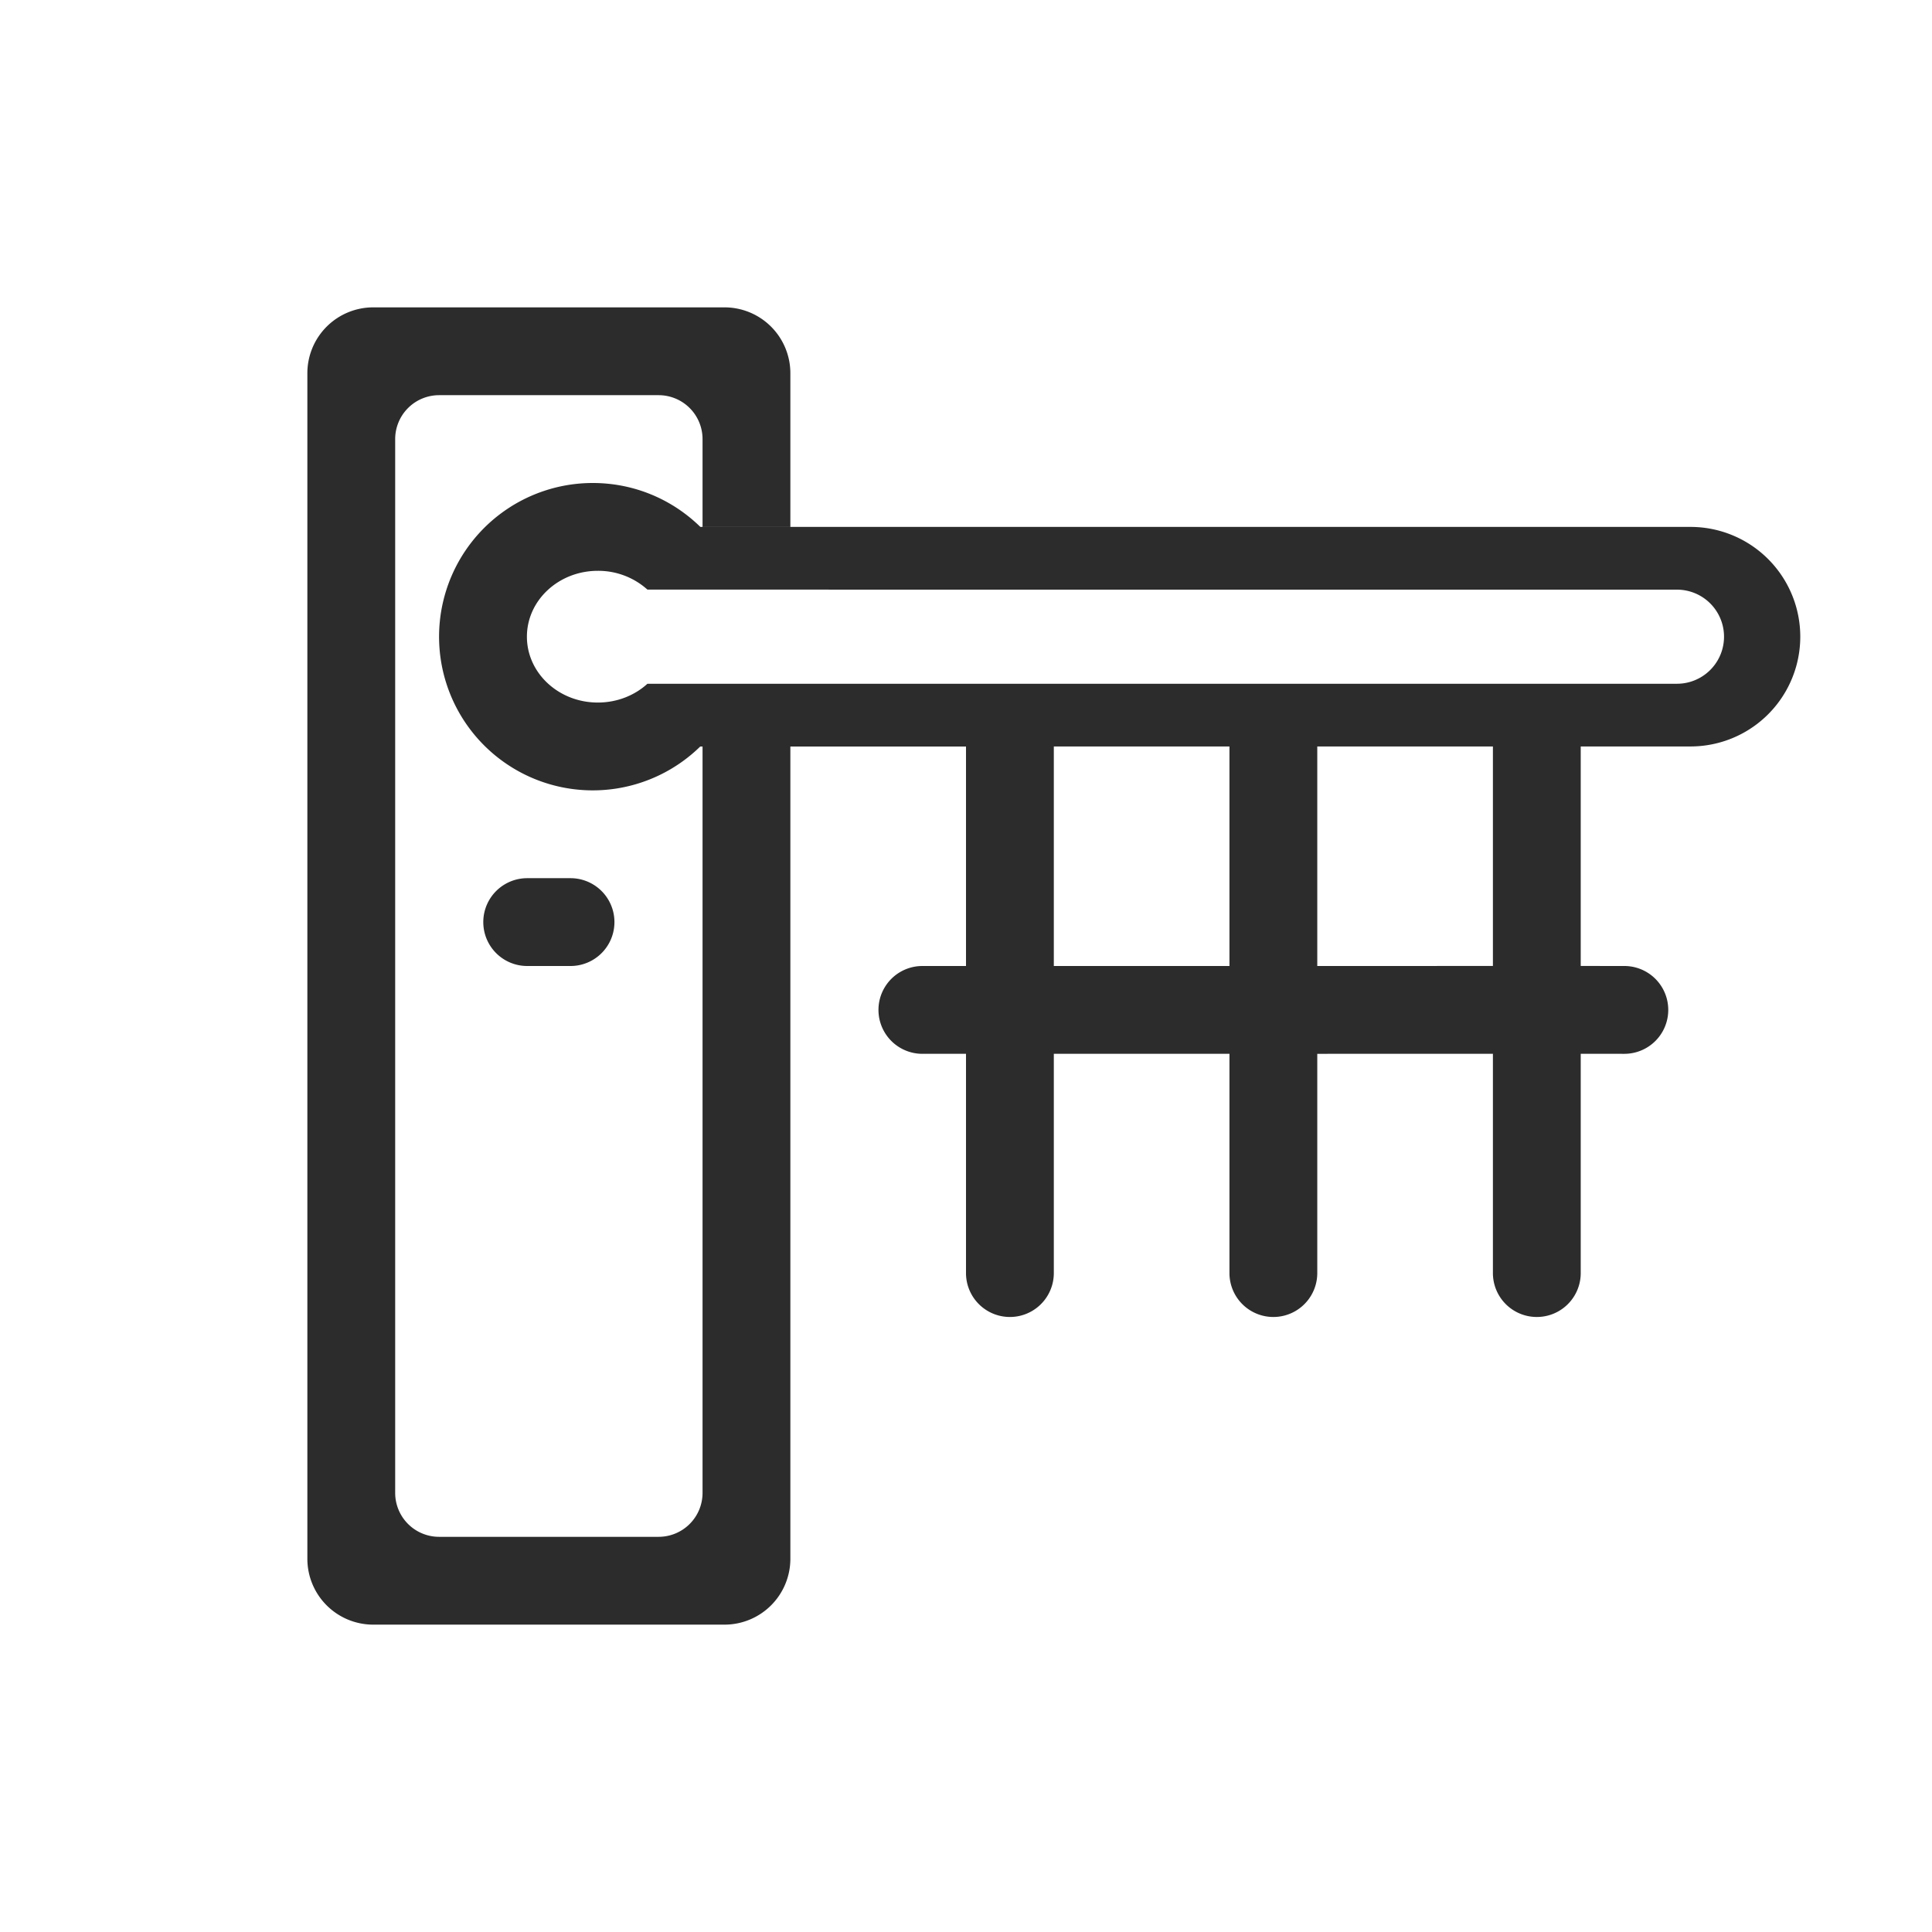 <?xml version="1.0" standalone="no"?><!DOCTYPE svg PUBLIC "-//W3C//DTD SVG 1.1//EN" "http://www.w3.org/Graphics/SVG/1.1/DTD/svg11.dtd"><svg t="1703468421529" class="icon" viewBox="0 0 1024 1024" version="1.1" xmlns="http://www.w3.org/2000/svg" p-id="18965" xmlns:xlink="http://www.w3.org/1999/xlink" width="200" height="200"><path d="M384 162.909A34.909 34.909 0 0 1 418.909 197.818v81.431h-46.545V232.727a23.273 23.273 0 0 0-23.273-23.273h-116.364a23.273 23.273 0 0 0-23.273 23.273v558.545a23.273 23.273 0 0 0 23.273 23.273h116.364a23.273 23.273 0 0 0 23.273-23.273V395.66h46.545V826.182a34.909 34.909 0 0 1-34.909 34.909h-186.182A34.909 34.909 0 0 1 162.909 826.182v-628.364A34.909 34.909 0 0 1 197.818 162.909h186.182z m-69.818 93.091c22.202 0 42.31 8.867 57.018 23.273H896a58.182 58.182 0 1 1 0 116.364H837.818v116.34L861.091 512a23.273 23.273 0 0 1 0 46.545l-23.273-0.023V674.909a23.273 23.273 0 0 1-46.545 0v-116.387L698.182 558.545v116.364a23.273 23.273 0 0 1-46.545 0v-116.364h-93.091v116.364a23.273 23.273 0 0 1-46.545 0v-116.364h-23.273a23.273 23.273 0 0 1 0-46.545h23.273v-116.34h-140.847A81.455 81.455 0 1 1 314.182 256z m-11.636 209.455a23.273 23.273 0 0 1 0 46.545h-23.273a23.273 23.273 0 0 1 0-46.545h23.273z m349.091-69.818l-93.091 0.023V512h93.091v-116.364z m139.636 0h-93.091v116.364l93.091-0.023V395.636z m-474.415-93.091c-20.759 0-37.585 15.639-37.585 34.909s16.826 34.909 37.585 34.909c10.24 0 19.526-3.793 26.298-9.961h545.676a24.925 24.925 0 1 0 0-49.873l-545.676-0.023a39.005 39.005 0 0 0-26.298-9.961z" fill="#2c2c2c" p-id="18966"></path></svg>
